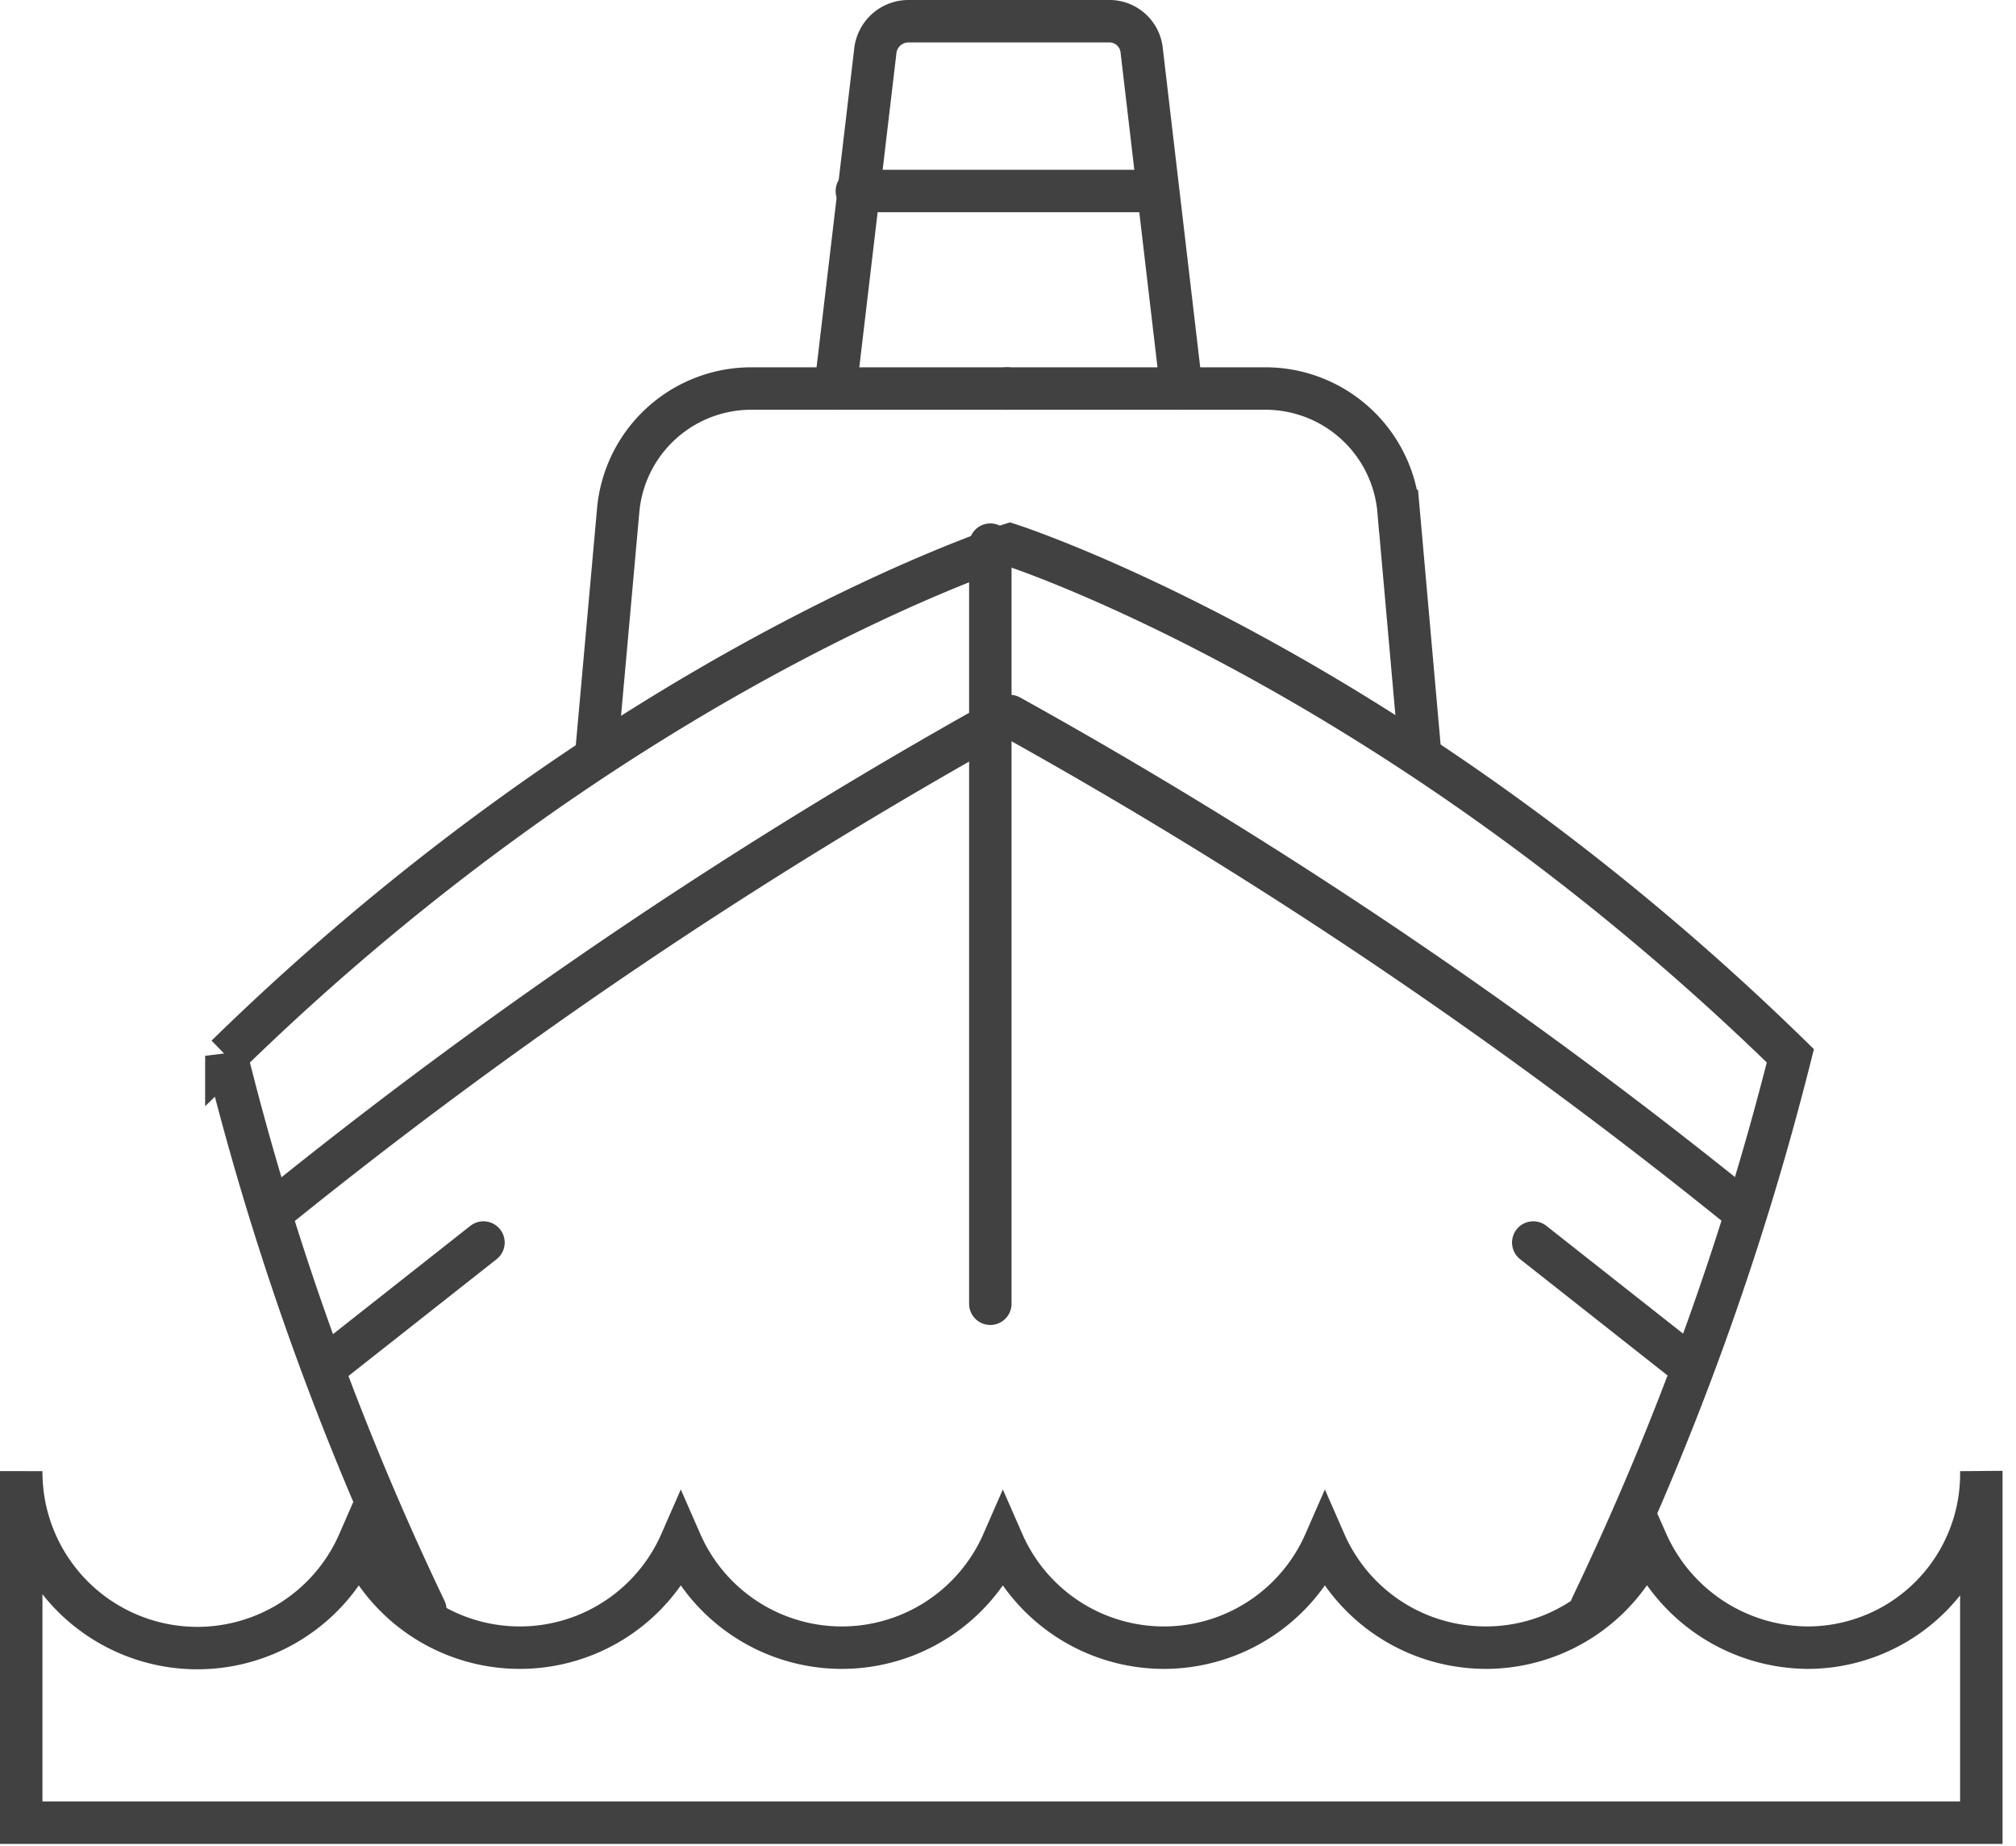 <svg xmlns="http://www.w3.org/2000/svg" width="95" height="87" viewBox="0 0 95 87">
    <g fill="none" fill-rule="evenodd" stroke="#414141" stroke-width="2">
        <g stroke-linecap="round">
            <path d="M46.667 25.663v35.768M28.118 35.326l1.01-11.25a6.3 6.3 0 0 1 6.346-5.769h11.97M47.444 33.74A240.817 240.817 0 0 0 12.83 57.105M15.282 64.46l7.5-5.913"/>
            <path d="M55.668 18.307L53.791 2.3A1.534 1.534 0 0 0 52.348 1h-9.519a1.572 1.572 0 0 0-1.586 1.442l-1.875 15.865"/>
            <path d="M66.916 35.47l-1.01-11.394a6.3 6.3 0 0 0-6.346-5.769H47.445M54.368 9h-13.99"/>
            <path d="M74.992 75.71a137.788 137.788 0 0 0 9.375-25.961C65.618 31.432 47.589 25.663 47.589 25.663s-18.172 5.769-36.922 24.086a137.109 137.109 0 0 0 9.375 26.105M47.589 33.74a240.817 240.817 0 0 1 34.614 23.365M79.752 64.46l-7.5-5.913"/>
        </g>
        <path d="M85.195 77.637a8.361 8.361 0 0 1-7.588-4.961 8.283 8.283 0 0 1-15.175 0 8.283 8.283 0 0 1-15.175 0 8.283 8.283 0 0 1-15.175 0 8.283 8.283 0 0 1-15.175 0A8.3 8.3 0 0 1 1 69.32v16.562h92.366V69.32a8.19 8.19 0 0 1-8.171 8.317z"/>
    </g>
</svg>
